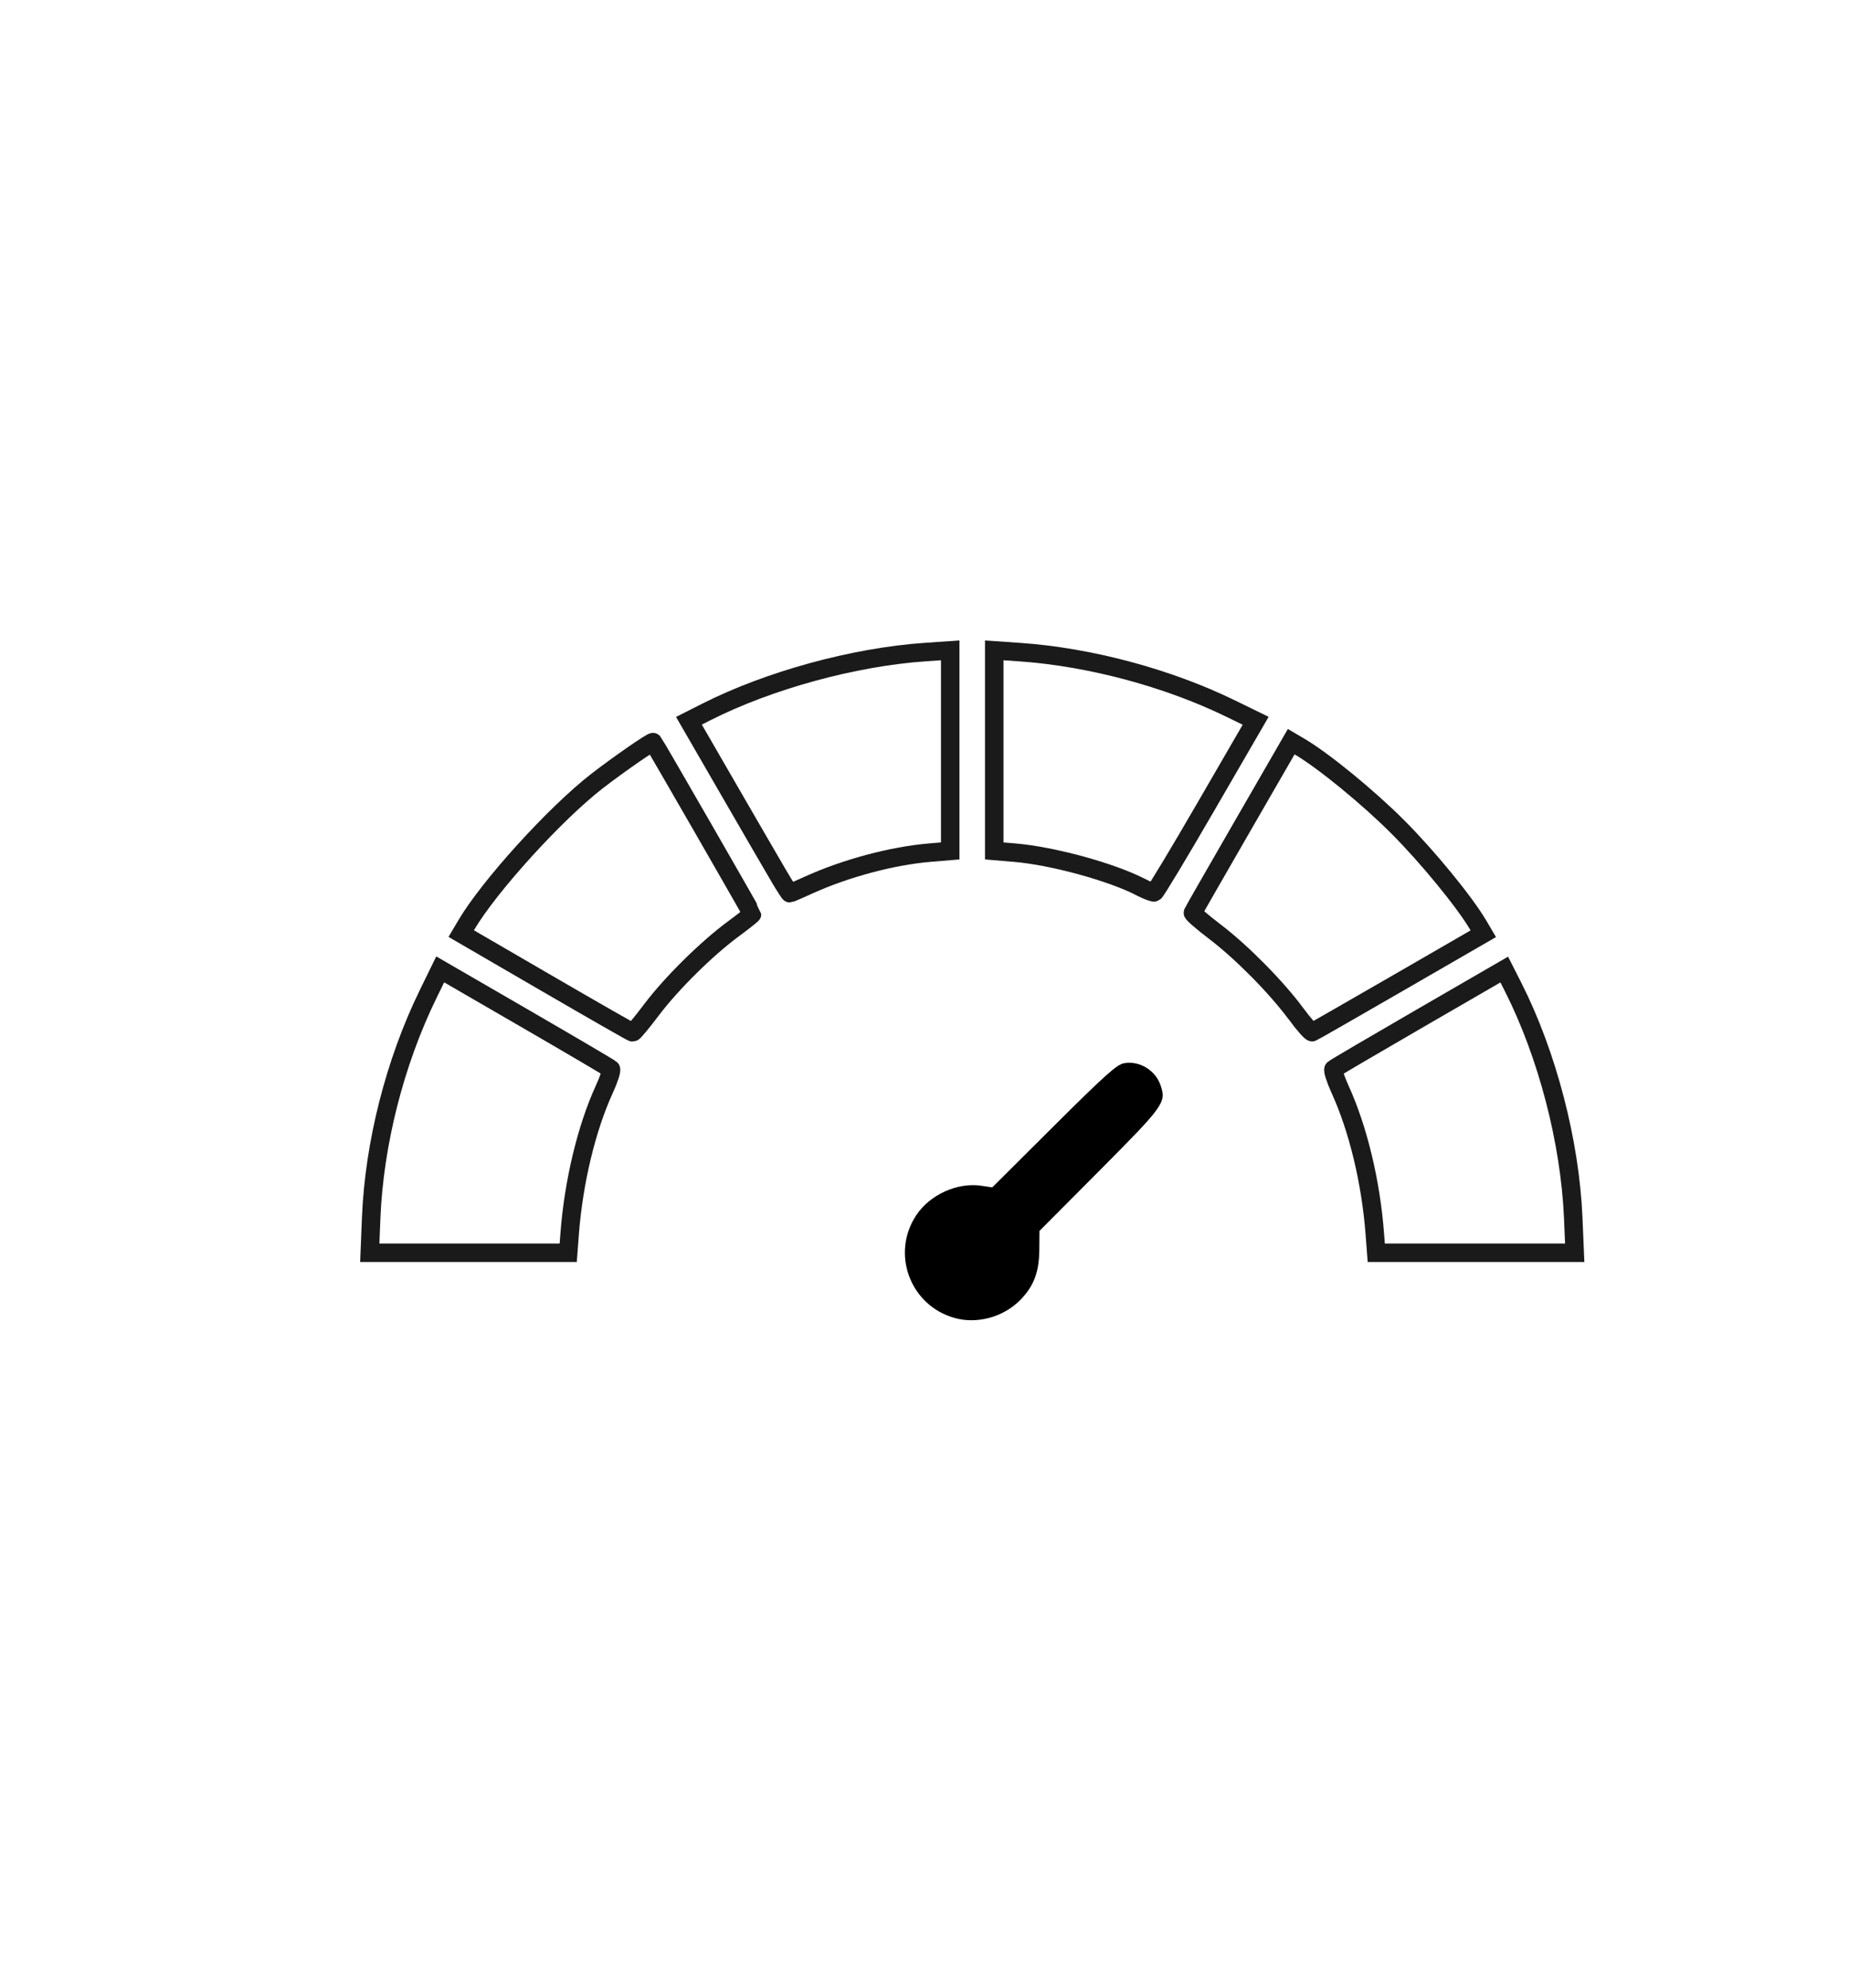 <?xml version="1.0" encoding="UTF-8" standalone="no"?>
<!-- Created with Inkscape (http://www.inkscape.org/) -->

<svg
   width="200mm"
   height="215mm"
   viewBox="0 0 200 215"
   version="1.1"
   id="svg1"
   xml:space="preserve"
   inkscape:version="1.3.2 (091e20ef0f, 2023-11-25)"
   sodipodi:docname="security.svg"
   xmlns:inkscape="http://www.inkscape.org/namespaces/inkscape"
   xmlns:sodipodi="http://sodipodi.sourceforge.net/DTD/sodipodi-0.dtd"
   xmlns="http://www.w3.org/2000/svg"
   xmlns:svg="http://www.w3.org/2000/svg"><sodipodi:namedview
     id="namedview1"
     pagecolor="#ffffff"
     bordercolor="#000000"
     borderopacity="0.25"
     inkscape:showpageshadow="2"
     inkscape:pageopacity="0.0"
     inkscape:pagecheckerboard="0"
     inkscape:deskcolor="#d1d1d1"
     inkscape:document-units="mm"
     inkscape:zoom="0.25657875"
     inkscape:cx="514.46194"
     inkscape:cy="76.00006"
     inkscape:window-width="1366"
     inkscape:window-height="731"
     inkscape:window-x="0"
     inkscape:window-y="0"
     inkscape:window-maximized="1"
     inkscape:current-layer="layer1" /><defs
     id="defs1" /><g
     inkscape:label="Layer 1"
     inkscape:groupmode="layer"
     id="layer1"><path
       style="fill:#000000"
       d="m 103.255,142.563 c -4.807,-1.343 -6.903,-6.955 -4.15,-11.111 1.479,-2.233 4.46,-3.579 7.06,-3.189 l 1.164,0.175 6.655,-6.628 c 5.514,-5.492 6.815,-6.657 7.584,-6.798 1.683,-0.308 3.43,0.753 3.979,2.418 0.606,1.835 0.363,2.173 -6.589,9.162 l -6.521,6.556 -0.017,2.043 c -0.02,2.435 -0.615,3.981 -2.109,5.474 -1.819,1.819 -4.634,2.577 -7.058,1.9 z"
       id="path1" /><path
       style="fill:none;stroke:#1a1a1a;stroke-width:2;stroke-dasharray:none"
       d="m 123.408,95.968 c -3.163,-1.646 -9.574,-3.398 -13.694,-3.742 l -2.171,-0.181 V 81.197 70.35 l 2.712,0.186 c 7.579,0.521 16.04,2.782 22.854,6.107 l 2.711,1.323 -5.355,9.243 c -2.945,5.084 -5.468,9.275 -5.605,9.314 -0.137,0.039 -0.79,-0.211 -1.451,-0.555 z"
       id="path7" /><path
       style="fill:none;stroke:#1a1a1a;stroke-width:2;stroke-dasharray:none"
       d="m 84.287,94.833 c -0.58,-0.982 -3.015,-5.179 -5.411,-9.327 l -4.357,-7.541 1.894,-0.959 c 6.768,-3.425 15.967,-5.941 23.658,-6.471 l 2.71,-0.187 v 10.848 10.848 l -2.179,0.182 c -4.079,0.34 -9.125,1.687 -13.133,3.507 -1.073,0.487 -1.991,0.886 -2.039,0.886 -0.048,0 -0.562,-0.804 -1.142,-1.786 z"
       id="path6" /><path
       style="fill:none;stroke:#1a1a1a;stroke-width:2;stroke-dasharray:none"
       d="m 140.195,109.672 c -2.14,-2.893 -5.878,-6.679 -8.774,-8.884 -1.354,-1.031 -2.429,-1.961 -2.389,-2.065 0.041,-0.104 2.45,-4.309 5.354,-9.343 l 5.28,-9.153 0.938,0.552 c 2.56,1.509 7.397,5.469 10.602,8.681 3.216,3.223 7.209,8.098 8.687,10.607 l 0.551,0.935 -9.143,5.283 c -5.028,2.906 -9.242,5.319 -9.364,5.364 -0.122,0.045 -0.906,-0.845 -1.743,-1.977 z"
       id="path5" /><path
       style="fill:none;stroke:#1a1a1a;stroke-width:2;stroke-dasharray:none"
       d="m 59.071,106.321 -9.182,-5.335 0.546,-0.926 c 2.475,-4.2 9.609,-12.057 14.13,-15.562 2.292,-1.777 5.977,-4.332 6.084,-4.219 0.143,0.151 10.7,18.5 10.7,18.597 0,0.057 -0.919,0.784 -2.043,1.615 -2.911,2.152 -6.71,5.913 -8.853,8.762 -1.012,1.346 -1.922,2.437 -2.021,2.425 -0.099,-0.012 -4.312,-2.423 -9.361,-5.357 z"
       id="path4" /><path
       style="fill:none;stroke:#1a1a1a;stroke-width:2;stroke-dasharray:none"
       d="m 148.708,133.462 c -0.425,-5.609 -1.805,-11.347 -3.758,-15.633 -0.498,-1.094 -0.814,-2.078 -0.702,-2.188 0.113,-0.11 4.312,-2.577 9.333,-5.483 l 9.128,-5.283 0.959,1.892 c 3.693,7.288 6.154,16.741 6.503,24.977 l 0.16,3.77 h -10.733 -10.733 z"
       id="path3" /><path
       style="fill:none;stroke:#1a1a1a;stroke-width:2;stroke-dasharray:none"
       d="m 40.149,131.743 c 0.326,-8.043 2.559,-16.833 6.143,-24.176 l 1.323,-2.71 9.128,5.287 c 5.02,2.908 9.22,5.379 9.332,5.491 0.112,0.112 -0.203,1.088 -0.699,2.17 -1.931,4.206 -3.334,10.049 -3.759,15.658 l -0.156,2.051 h -10.732 -10.732 z"
       id="path2" /></g></svg>
